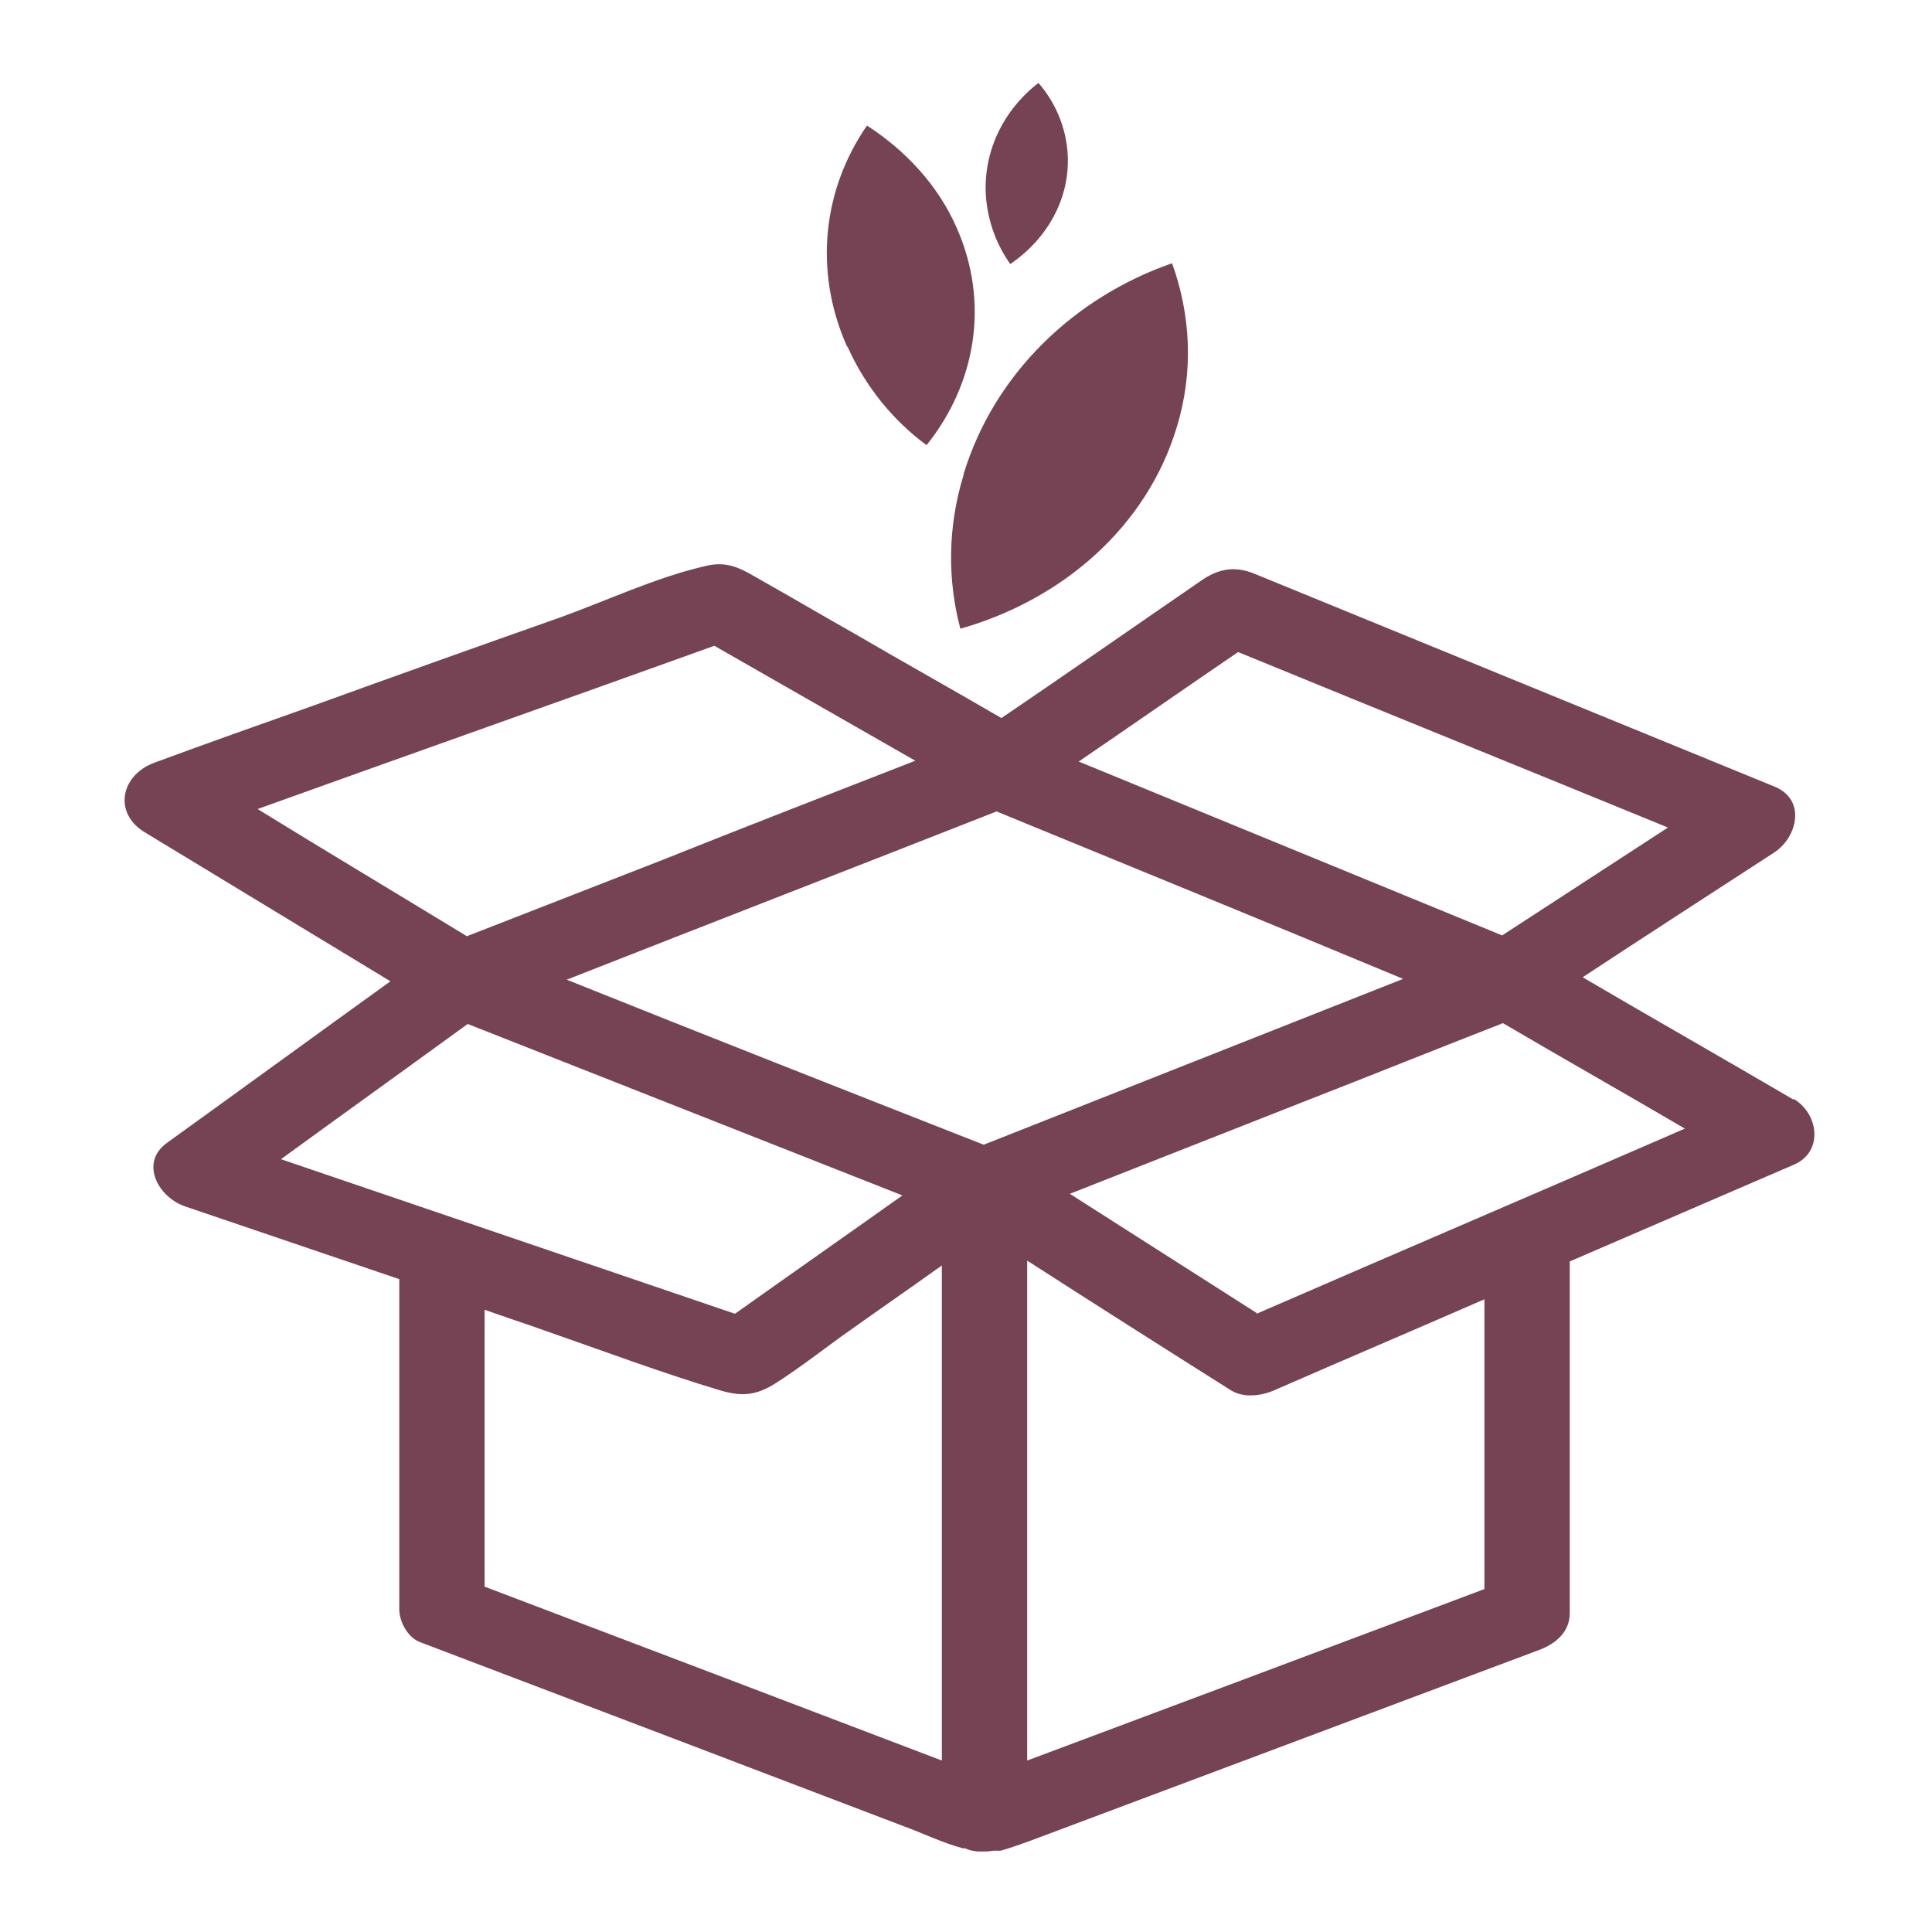 <?xml version="1.0" encoding="UTF-8"?>
<svg id="Capa_1" data-name="Capa 1" xmlns="http://www.w3.org/2000/svg" viewBox="0 0 24 24">
  <defs>
    <style>
      .cls-1 {
        fill: #754353;
      }
    </style>
  </defs>
  <path class="cls-1" d="m11.97,5.9c-.2.65-.2,1.31-.04,1.91,1.27-.36,2.32-1.27,2.69-2.51.21-.69.17-1.39-.06-2.03-1.21.42-2.21,1.37-2.59,2.62Z"/>
  <path class="cls-1" d="m10.53,4.31c.22.49.56.91.98,1.22.61-.76.79-1.77.37-2.71-.23-.52-.63-.95-1.11-1.26-.54.78-.67,1.79-.25,2.74Z"/>
  <path class="cls-1" d="m12.25,2.47c.03.3.13.57.3.81.47-.32.76-.84.71-1.41-.03-.32-.16-.61-.36-.84-.44.34-.7.87-.65,1.44Z"/>
  <path class="cls-1" d="m22.28,13.66c-.87-.51-1.75-1.01-2.62-1.52.79-.52,1.58-1.03,2.38-1.55.29-.19.4-.66,0-.82-2.15-.88-4.3-1.76-6.45-2.64-.24-.1-.44-.07-.65.07-.83.57-1.66,1.15-2.5,1.72-.6-.35-1.21-.69-1.81-1.04-.39-.22-.78-.45-1.17-.67-.23-.13-.4-.25-.69-.18-.62.14-1.25.44-1.84.65-1.02.36-2.03.72-3.05,1.09-.65.23-1.3.46-1.95.7-.43.15-.53.63-.13.87,1.02.62,2.03,1.23,3.05,1.85-.93.67-1.85,1.34-2.78,2.01-.34.25-.1.68.24.79.88.3,1.77.6,2.65.9v4.1c0,.15.1.35.26.41,2,.76,4,1.52,5.99,2.28.25.09.49.21.75.28.02,0,.04,0,.05.01.05.02.11.03.16.03,0,0,.01,0,.02,0,.05,0,.1,0,.15-.01.02,0,.04,0,.06,0,.01,0,.02,0,.03,0,.11-.03.22-.07.36-.12l3.44-1.29,2.88-1.08c.22-.08.39-.23.39-.46v-4.37c.93-.4,1.85-.8,2.78-1.2.38-.16.31-.64,0-.82Zm-6.67,2.65c-.77-.49-1.55-.99-2.32-1.48.97-.38,1.95-.77,2.92-1.15.82-.32,1.64-.65,2.46-.97.75.44,1.51.87,2.26,1.31-1.77.77-3.55,1.53-5.32,2.3Zm-6.48.01c-1.88-.64-3.76-1.28-5.64-1.92.77-.56,1.55-1.12,2.32-1.68,1.8.71,3.6,1.42,5.4,2.13-.69.49-1.39.98-2.08,1.47Zm3.25-6.24c1.68.69,3.37,1.38,5.05,2.08-1.74.69-3.47,1.37-5.21,2.06-1.73-.68-3.46-1.36-5.18-2.05,1.78-.7,3.56-1.39,5.34-2.09Zm3-1.98c1.78.73,3.56,1.45,5.34,2.18-.69.45-1.37.89-2.06,1.34-1.75-.72-3.51-1.44-5.26-2.16.66-.45,1.32-.91,1.98-1.36Zm-6.51-.08l2.5,1.43c-1.05.41-2.11.82-3.16,1.24-.8.31-1.61.63-2.41.94-.87-.53-1.74-1.05-2.6-1.58,1.89-.68,3.79-1.35,5.68-2.03Zm-2.85,11.68v-3.43c.25.09.5.17.75.26.72.25,1.44.52,2.17.74.27.08.45.07.7-.09.28-.18.54-.38.8-.57.42-.3.84-.59,1.26-.89v6.15c-1.89-.72-3.78-1.44-5.68-2.16Zm12.42.04c-1.89.71-3.78,1.42-5.68,2.13v-6.21c.84.54,1.69,1.08,2.53,1.61.16.1.38.07.54,0,.87-.38,1.74-.75,2.61-1.13v3.59Z"/>
</svg>